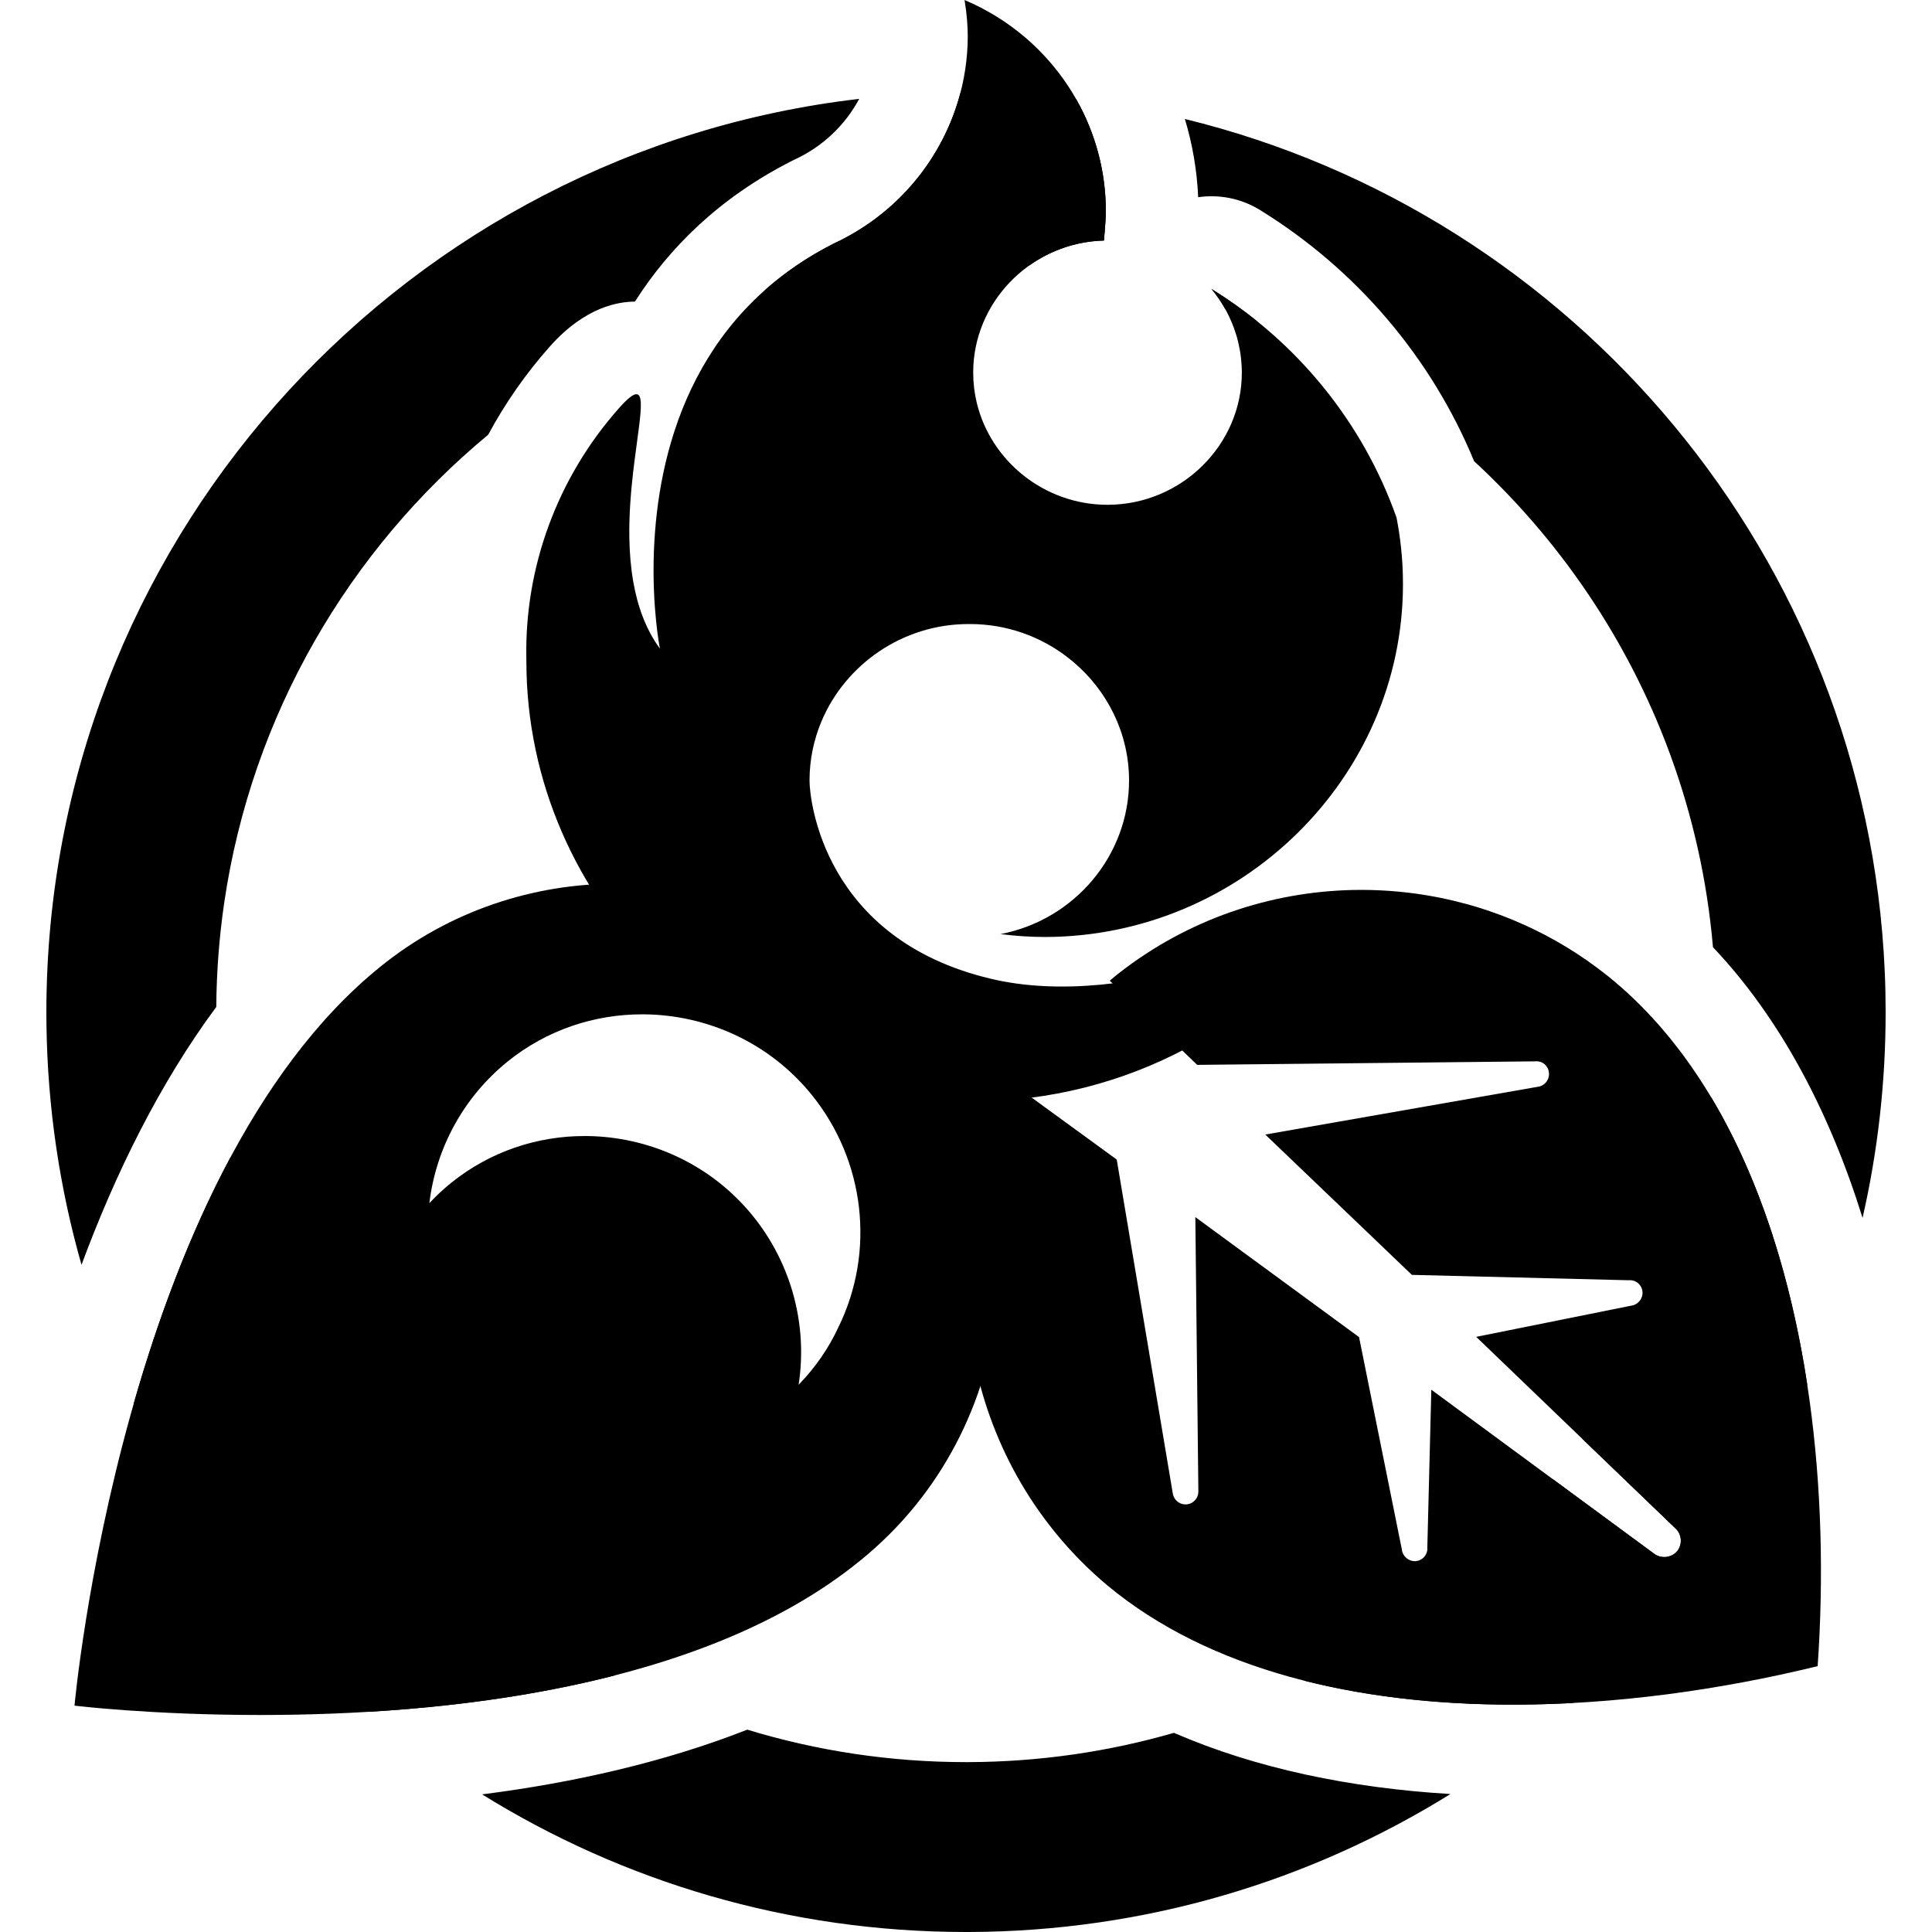 <!-- Generated by IcoMoon.io -->
<svg version="1.1" xmlns="http://www.w3.org/2000/svg" width="1200" height="1200" viewBox="0 0 1200 1200">
<title>logo</title>
<path d="M464.153 1074.321c42.993 13.103 88.594 20.163 135.846 20.163h1.515c44.258-0.154 87.097-6.484 127.635-18.186 51.128 22.196 109.966 34.302 171.741 38.005-86.925 54.025-189.371 85.334-299.031 85.697h-1.861c-110.254 0-213.255-31.309-300.565-85.486l1.669-0.211c54.925-7.079 111.386-19.664 163.050-39.981zM143.061 718.983c21.026 107.012 78.772 200.92 159.539 268.068 24.575 20.432 51.261 38.37 79.712 53.467-51.089 13.16-104.345 19.779-153.035 22.695-61.334-52.393-111.463-117.564-146.244-191.347 14.312-50.033 33.784-103.847 60.029-152.882zM1062.75 681.381c30.35 50.667 49.669 112.614 59.741 178.437-33.784 76.182-83.721 143.617-145.477 197.947-57.957 3.108-114.877-0.768-166.234-13.678 59.798-30.428 112.172-73.4 153.612-125.428l62.753 46.196c4.412 3.472 10.82 2.897 14.523-1.304 3.548-4.375 2.973-10.859-1.304-14.523l-57.458-55.253c42.763-61.621 71.021-134.081 79.846-212.393zM533.659 61.411c-8.652 16.23-22.618 29.62-40.114 37.698-0.671 0.307-1.324 0.633-1.995 0.979-44.759 22.792-75.799 53.679-97.17 87.232-9.593 0.115-30.504 2.629-53.102 28.162-14.887 16.805-27.607 35.108-38.043 54.523-86.58 71.713-146.838 174.178-163.952 290.59-3.108 21.198-4.795 42.839-4.949 64.825-35.28 47.634-62.849 103.808-83.702 160.192-13.525-47.405-21.064-97.343-21.775-148.91-0.039-2.61-0.057-5.257-0.057-7.903 0-4.911 0.057-9.823 0.192-14.734 7.252-286.139 225.401-520.288 504.67-552.653zM735.941 73.9c241.804 59.107 423.443 272.346 434.704 529.458 0.383 8.461 0.555 16.922 0.555 25.438 0 43.895-4.949 86.638-14.331 127.655-20.393-65.516-51.012-123.952-92.911-168.116-7.175-83.223-36.279-160.211-81.478-225.131-10.685-15.367-22.293-30.042-34.686-43.971-0.498-0.555-0.998-1.113-1.478-1.65-6.081-6.754-12.335-13.334-18.782-19.702-0.633-0.633-1.267-1.247-1.918-1.88l-1.362-1.343-1.535-1.478c-1.113-1.075-2.227-2.129-3.337-3.184-0.575-0.537-1.171-1.093-1.765-1.65-0.671-0.613-1.343-1.247-2.014-1.861-26.532-64.307-72.96-118.983-132.93-156.009-11.875-7.329-25.495-9.861-38.464-7.98-0.729-16.671-3.548-32.978-8.269-48.594zM760.861 191.674c-2.418-4.297-5.238-8.384-8.441-12.239 9.976 6.158 19.492 12.912 28.508 20.182l-0.461-0.192c-6.465-2.725-13.008-5.314-19.607-7.751zM596.546 57.593c1.171 0 2.303 0 3.452 0 23.156 0 46.004 1.382 68.47 4.068 11.856 20.892 18.437 44.797 18.38 69.679 0 6.081-1.171 18.071-1.171 18.071-17.17 0.441-33.094 6.081-46.196 15.347-13.027-1.093-26.187-1.65-39.482-1.65-43.184 0-85.027 5.89-124.719 16.922 12.028-10.648 26.053-20.336 42.379-28.663 39.693-18.301 68.278-53.102 78.887-93.775z"></path>
<path d="M634.871 683.232c0-17.897-14.541-32.433-32.457-32.433-17.892 0-32.433 14.536-32.433 32.433v15.539c0 17.926 14.541 32.463 32.433 32.463 17.917 0 32.457-14.536 32.457-32.463v-15.539z"></path>
<path d="M846.271 552.73c15.559 0.057 31.117 1.554 46.407 4.527l1.247 0.25c2.839 0.575 5.679 1.189 8.518 1.861l0.135 0.019 0.729 0.192c2.571 0.613 5.122 1.267 7.655 1.956 2.109 0.575 4.201 1.189 6.292 1.822 0.403 0.135 0.806 0.25 1.228 0.383l1.209 0.364c18.264 5.775 35.991 13.717 52.739 23.827 4.643 2.801 9.189 5.775 13.678 8.902 4.355 3.069 8.633 6.273 12.834 9.632 0.864 0.69 1.707 1.382 2.552 2.091 0.518 0.422 1.036 0.845 1.554 1.286 5.045 4.259 9.938 8.729 14.657 13.41l0.555 0.537 0.768 0.768c2.514 2.532 4.987 5.122 7.424 7.77 1.784 1.956 3.548 3.933 5.296 5.929 3.895 4.508 7.655 9.151 11.3 13.948l0.537 0.709 1.956 2.61 0.652 0.882c11.358 15.502 21.487 32.402 30.408 50.416l0.768 1.535c1.247 2.552 2.475 5.142 3.684 7.731l0.729 1.573c41.668 90.839 54.81 207.52 47.194 317.218-61.334 14.964-126.158 23.827-188.643 23.904-97.438 0.096-189.103-21.237-252.661-74.168-86.657-72.768-112.096-196.604-61.161-297.65 1.898-3.779 3.933-7.54 6.101-11.186l61.008 44.45 34.877 207.731c0.729 3.742 4.029 6.465 7.846 6.465 4.355 0 7.942-3.568 7.98-7.923l-1.88-170.532 101.678 74.514 26.59 131.895c0.096 1.113 0.441 2.129 0.941 3.050l0.096 0.135 0.076 0.154c0.902 1.515 2.303 2.705 3.953 3.357 0.941 0.383 1.976 0.594 3.032 0.594 0.211 0 0.403 0 0.613-0.019 4.029-0.364 7.155-3.779 7.155-7.808 0-0.268-0.019-0.518-0.039-0.768l2.475-97.9 138.129 101.678c1.515 1.189 3.261 1.918 5.064 2.167l0.25 0.019c3.357 0.403 6.85-0.806 9.209-3.491 3.548-4.375 2.973-10.859-1.304-14.523l-123.472-118.676 96.019-19.318c4.355-0.461 7.616-4.355 7.271-8.729-0.115-1.247-0.518-2.399-1.132-3.415l-0.019-0.019-0.057-0.096c-1.4-2.187-3.857-3.626-6.599-3.626-0.25 0-0.518 0.019-0.768 0.039l-134.657-3.337-91.069-87.156 169.073-29.64c4.336-0.441 7.54-4.375 7.118-8.709-0.135-1.956-0.998-3.703-2.321-4.987-0.211-0.192-0.422-0.383-0.652-0.575-0.096-0.057-0.192-0.135-0.287-0.192-0.23-0.172-0.461-0.326-0.709-0.461-0.479-0.268-0.998-0.479-1.535-0.633-0.69-0.211-1.419-0.326-2.167-0.326-0.307 0-0.594 0.019-0.902 0.057l-209.899 2.187-54.33-52.297c3.204-2.763 6.541-5.372 9.88-7.846 43.222-32.307 94.58-48.403 145.86-48.537h1.267z"></path>
<path d="M384.959 548.873c68.662 0.537 136.882 30.58 183.252 87.846 81.861 101.084 66.647 251.146-33.708 332.413-98.416 80.441-261.333 95.98-371.644 96.076h-2.091c-67.3-0.039-114.493-5.794-114.493-5.794s29.736-329.208 189.773-458.821c43.107-34.936 95.386-51.837 147.492-51.741l1.419 0.019zM399.079 630.023c-29.64-0.057-59.395 9.554-83.932 29.429-26.934 21.813-44.316 53.313-48.461 87.846l0.787-0.825c3.933-4.164 8.154-8.057 12.605-11.665 24.346-19.702 53.851-29.257 83.262-29.2h0.806c38.753 0.307 77.257 17.285 103.444 49.593 23.846 29.448 34.187 67.607 28.451 104.903l0.461-0.498c10.015-10.341 18.225-22.273 24.307-35.357 22.964-46.907 16.46-103.385-16.632-144.23-26.379-32.576-65.208-49.689-104.288-49.995h-0.806z"></path>
<path d="M602.494 387.607c0 0-0.902 0-0.902 0-41.055 0-76.584 25.189-91.414 60.566-4.738 11.338-7.366 23.693-7.366 36.623 0 11.817 8.518 98.494 112.634 123.127 86.427 20.681 202.052-30.543 222.906-49.248l-0.594 0.902c-51.165 77.544-138.993 124.489-232.997 124.489-152.326 0-277.697-123.28-277.812-273.151 0-0.479-0.019-0.96-0.019-1.439-1.228-57.132 19.242-112.73 57.42-155.837 5.411-6.101 8.883-8.825 10.973-8.787h0.096c6.85 0.345-1.593 31.252-3.971 68.201-0.441 6.83-0.671 13.85-0.555 20.911 0.154 9.113 0.864 18.301 2.418 27.243 2.629 15.098 7.692 29.525 16.575 41.668 0 0-5.026-25.093-3.742-60.316l0.057-1.113c2.36-58.666 22.35-144.71 111.463-190.082 50.743-23.406 83.319-73.745 83.434-128.863-0.019-3.108-0.154-6.197-0.383-9.285l-0.039-0.594-0.019-0.115c-0.326-4.086-0.825-8.173-1.515-12.239l-0.039-0.268c13.948 5.909 26.629 13.813 37.737 23.31 31.252 26.723 50.091 65.957 50.014 108.029 0 6.081-1.171 18.071-1.171 18.071-43.338 1.113-78.676 35.319-81.093 77.449-0.076 1.515-0.115 3.050-0.115 4.604 0 6.445 0.768 12.739 2.227 18.782 8.729 36.105 41.995 63.289 81.189 63.289h0.537c45.525-0.287 82.897-37.218 82.897-82.072 0-1.995-0.076-3.971-0.23-5.947-0.076-1.267-0.211-2.532-0.364-3.799-0.172-1.496-0.403-2.973-0.671-4.451-0.575-3.223-1.324-6.388-2.284-9.496-3.146-10.263-8.326-19.914-15.347-28.335 53.391 32.978 93.851 82.82 114.724 141.314l0.25 0.69c0.555 2.858 1.056 5.736 1.496 8.595 1.093 7.003 1.822 14.044 2.207 21.103 0.211 3.953 0.307 7.903 0.307 11.856-0.096 119.981-100.316 218.723-222.253 218.992-9.266-0.019-18.513-0.613-27.703-1.804 46.196-8.883 79.827-49.073 79.827-95.386 0-1.88-0.057-3.742-0.172-5.583-1.688-28.854-16.421-54.504-38.427-71.271-16.71-12.72-37.622-20.336-60.182-20.336z"></path>
</svg>
